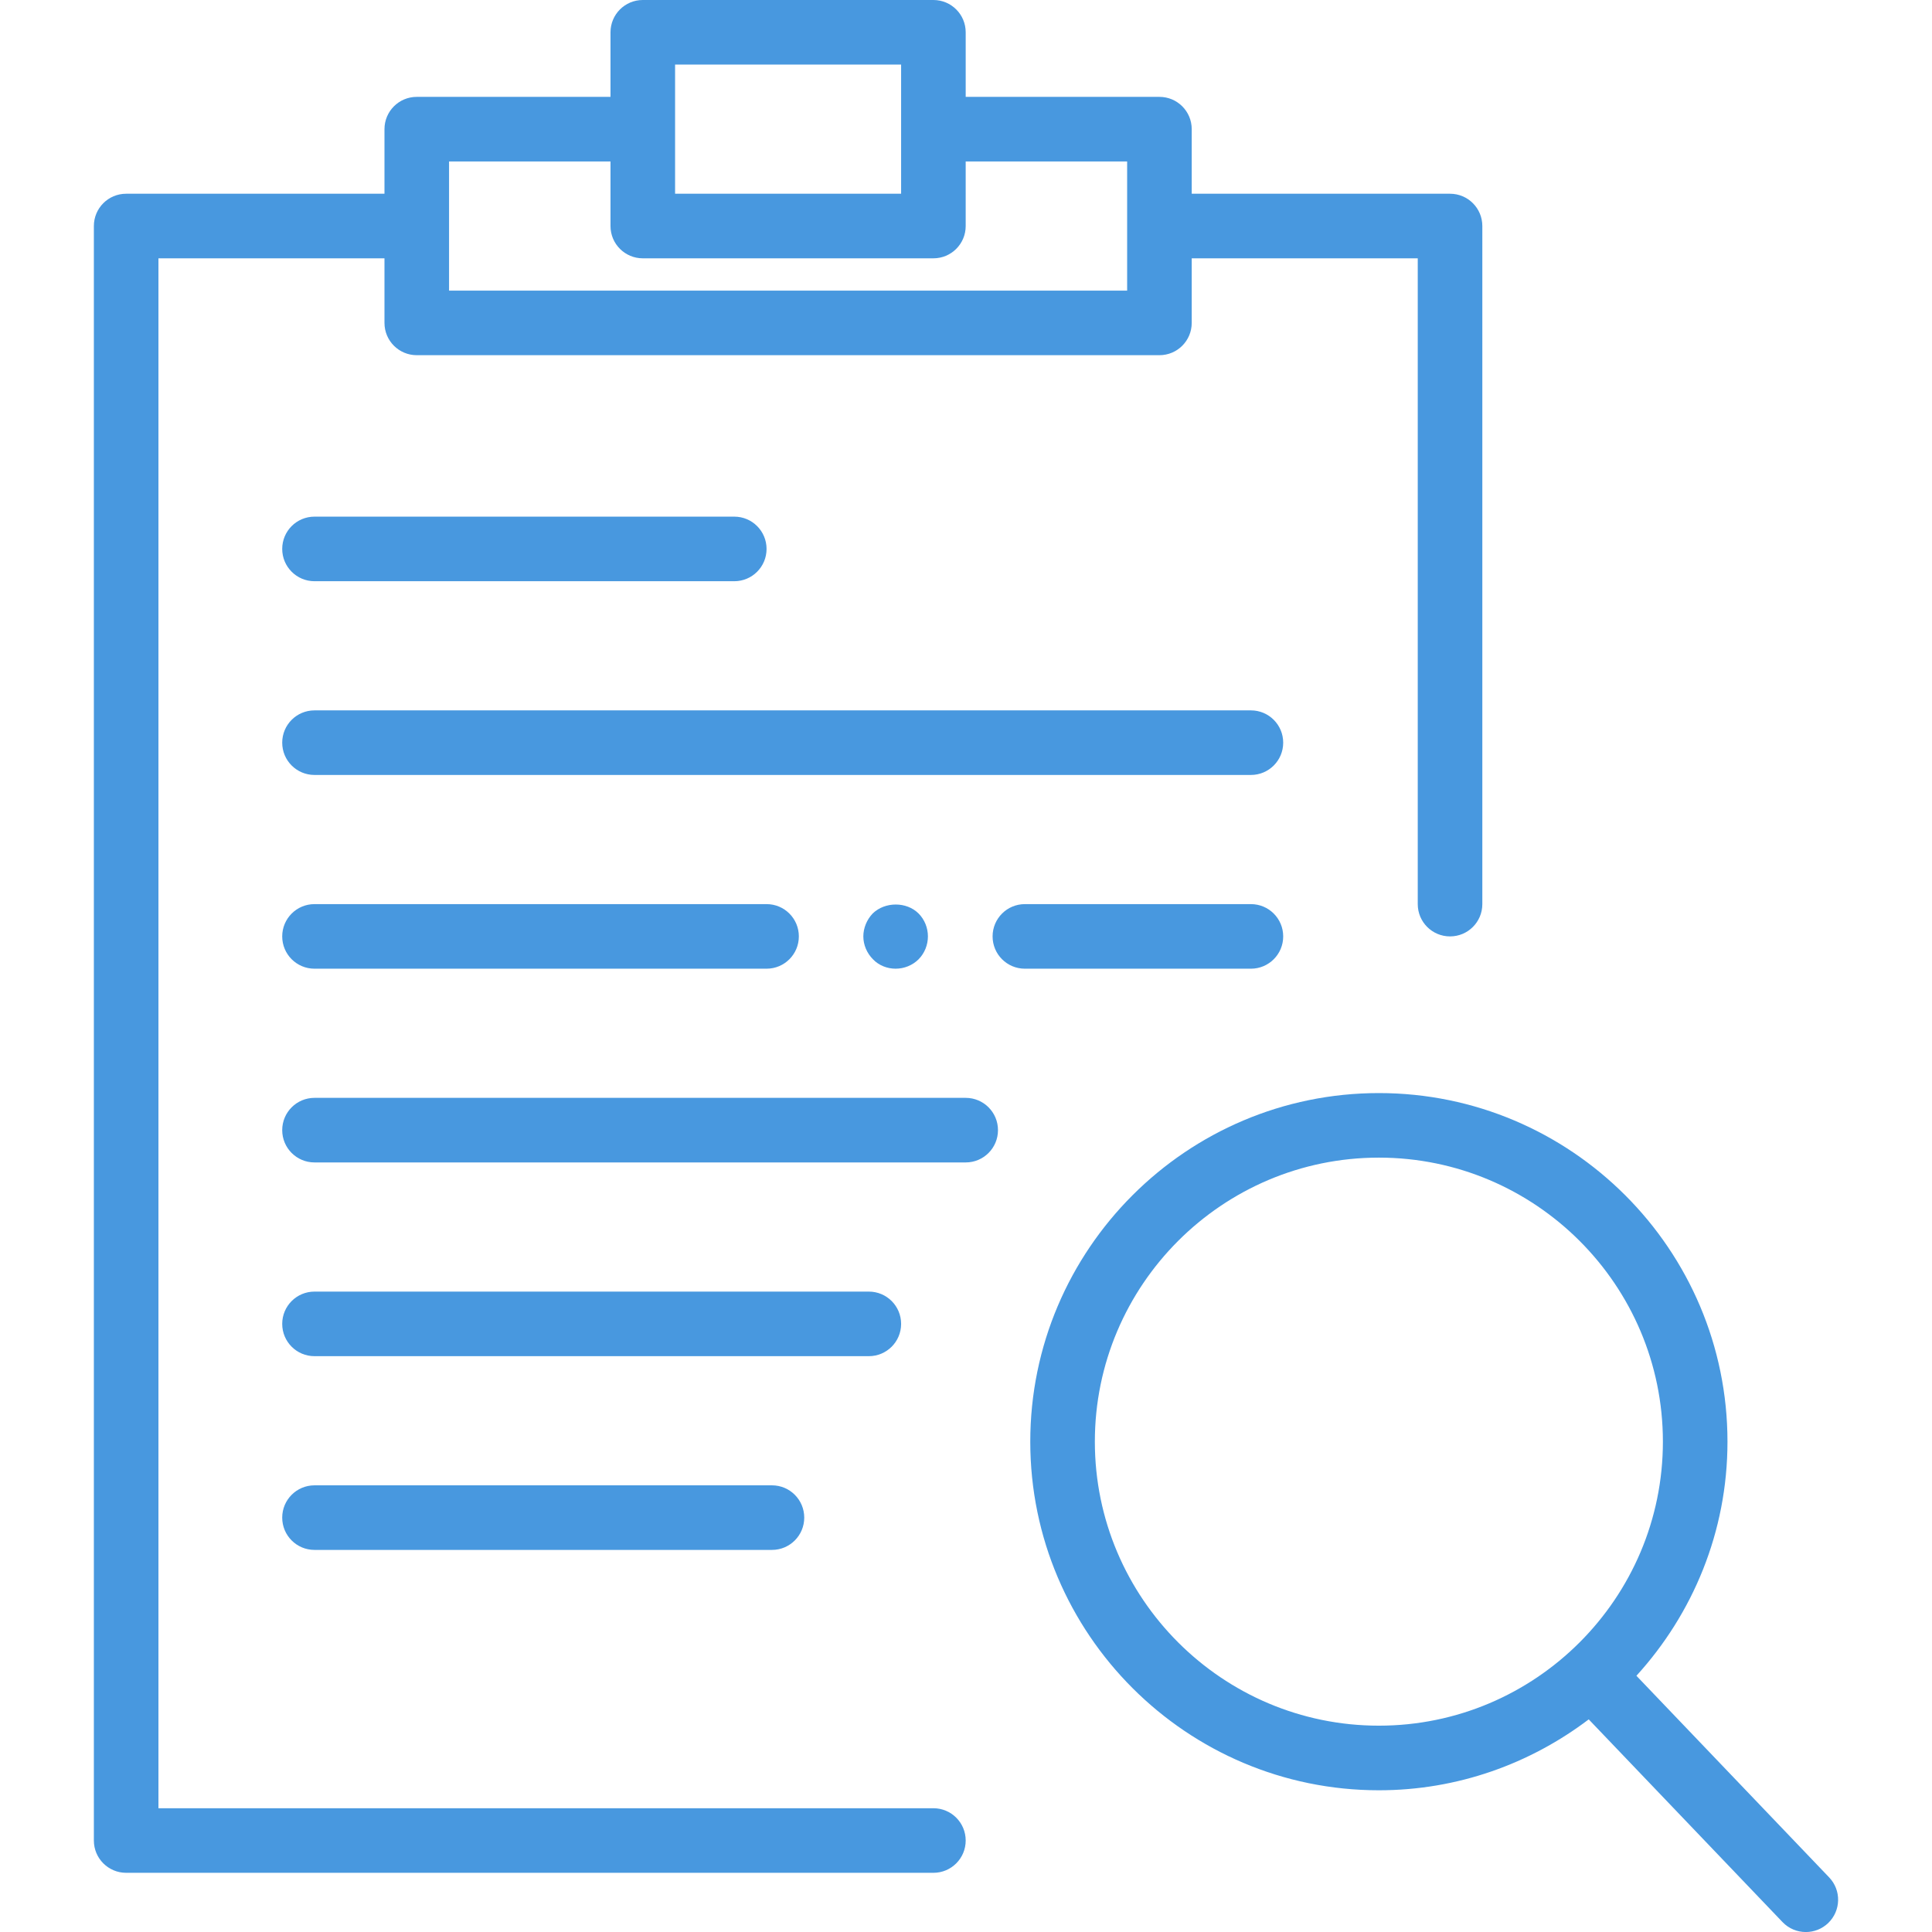 <?xml version="1.0" encoding="iso-8859-1"?>
<!-- Generator: Adobe Illustrator 18.0.0, SVG Export Plug-In . SVG Version: 6.00 Build 0)  -->
<!DOCTYPE svg PUBLIC "-//W3C//DTD SVG 1.1//EN" "http://www.w3.org/Graphics/SVG/1.1/DTD/svg11.dtd">
<svg id="Capa_1" style="enable-background:new 0 0 59.833 59.833;" version="1.1" viewBox="0 0 59.833 59.833" x="0px"
     xml:space="preserve"
     xmlns="http://www.w3.org/2000/svg" xmlns:xlink="http://www.w3.org/1999/xlink" y="0px">
<g fill="#4898df">
	<path d="M56.648,58.142l-5.969-6.244c1.746-1.918,2.82-4.458,2.82-7.25c0-5.953-4.843-10.796-10.796-10.796
		s-10.796,4.843-10.796,10.796s4.843,10.796,10.796,10.796c2.441,0,4.688-0.824,6.499-2.196l6.001,6.277
		c0.196,0.205,0.459,0.309,0.723,0.309c0.249,0,0.497-0.092,0.691-0.277C57.016,59.174,57.03,58.541,56.648,58.142z M33.907,44.647
		c0-4.85,3.946-8.796,8.796-8.796s8.796,3.946,8.796,8.796s-3.946,8.796-8.796,8.796S33.907,49.497,33.907,44.647z"/>
    <path d="M9.74,18h13c0.553,0,1-0.447,1-1s-0.447-1-1-1h-13c-0.553,0-1,0.447-1,1S9.188,18,9.74,18z"/>
    <path d="M9.74,46c-0.553,0-1,0.447-1,1s0.447,1,1,1h14.167c0.553,0,1-0.447,1-1s-0.447-1-1-1H9.74z"/>
    <path d="M39.74,23c0-0.553-0.447-1-1-1h-29c-0.553,0-1,0.447-1,1s0.447,1,1,1h29C39.293,24,39.74,23.553,39.74,23z"/>
    <path d="M29.907,34H9.74c-0.553,0-1,0.447-1,1s0.447,1,1,1h20.167c0.553,0,1-0.447,1-1S30.46,34,29.907,34z"/>
    <path d="M27.907,41c0-0.553-0.447-1-1-1H9.74c-0.553,0-1,0.447-1,1s0.447,1,1,1h17.167C27.46,42,27.907,41.553,27.907,41z"/>
    <path d="M9.74,28c-0.553,0-1,0.447-1,1s0.447,1,1,1h14c0.553,0,1-0.447,1-1s-0.447-1-1-1H9.74z"/>
    <path d="M39.74,29c0-0.553-0.447-1-1-1h-7c-0.553,0-1,0.447-1,1s0.447,1,1,1h7C39.293,30,39.74,29.553,39.74,29z"/>
    <path d="M27.027,28.29c-0.181,0.189-0.29,0.449-0.29,0.71c0,0.26,0.109,0.52,0.3,0.71c0.18,0.189,0.439,0.29,0.7,0.29
		c0.26,0,0.52-0.101,0.71-0.29c0.189-0.19,0.29-0.45,0.29-0.71c0-0.261-0.101-0.521-0.29-0.71
		C28.077,27.92,27.407,27.92,27.027,28.29z"/>
    <path d="M28.907,56h-24V8h7v2c0,0.553,0.447,1,1,1h23c0.553,0,1-0.447,1-1V8h7v20c0,0.553,0.447,1,1,1s1-0.447,1-1V7
		c0-0.553-0.447-1-1-1h-8V4c0-0.553-0.447-1-1-1h-6V1c0-0.553-0.447-1-1-1h-9c-0.553,0-1,0.447-1,1v2h-6c-0.553,0-1,0.447-1,1v2h-8
		c-0.553,0-1,0.447-1,1v50c0,0.553,0.447,1,1,1h25c0.553,0,1-0.447,1-1S29.46,56,28.907,56z M20.907,2h7v2v2h-7V4V2z M13.907,5h5v2
		c0,0.553,0.447,1,1,1h9c0.553,0,1-0.447,1-1V5h5v2v2h-21V7V5z"/>
</g>
    <g>
</g>
    <g>
</g>
    <g>
</g>
    <g>
</g>
    <g>
</g>
    <g>
</g>
    <g>
</g>
    <g>
</g>
    <g>
</g>
    <g>
</g>
    <g>
</g>
    <g>
</g>
    <g>
</g>
    <g>
</g>
    <g>
</g>
</svg>
